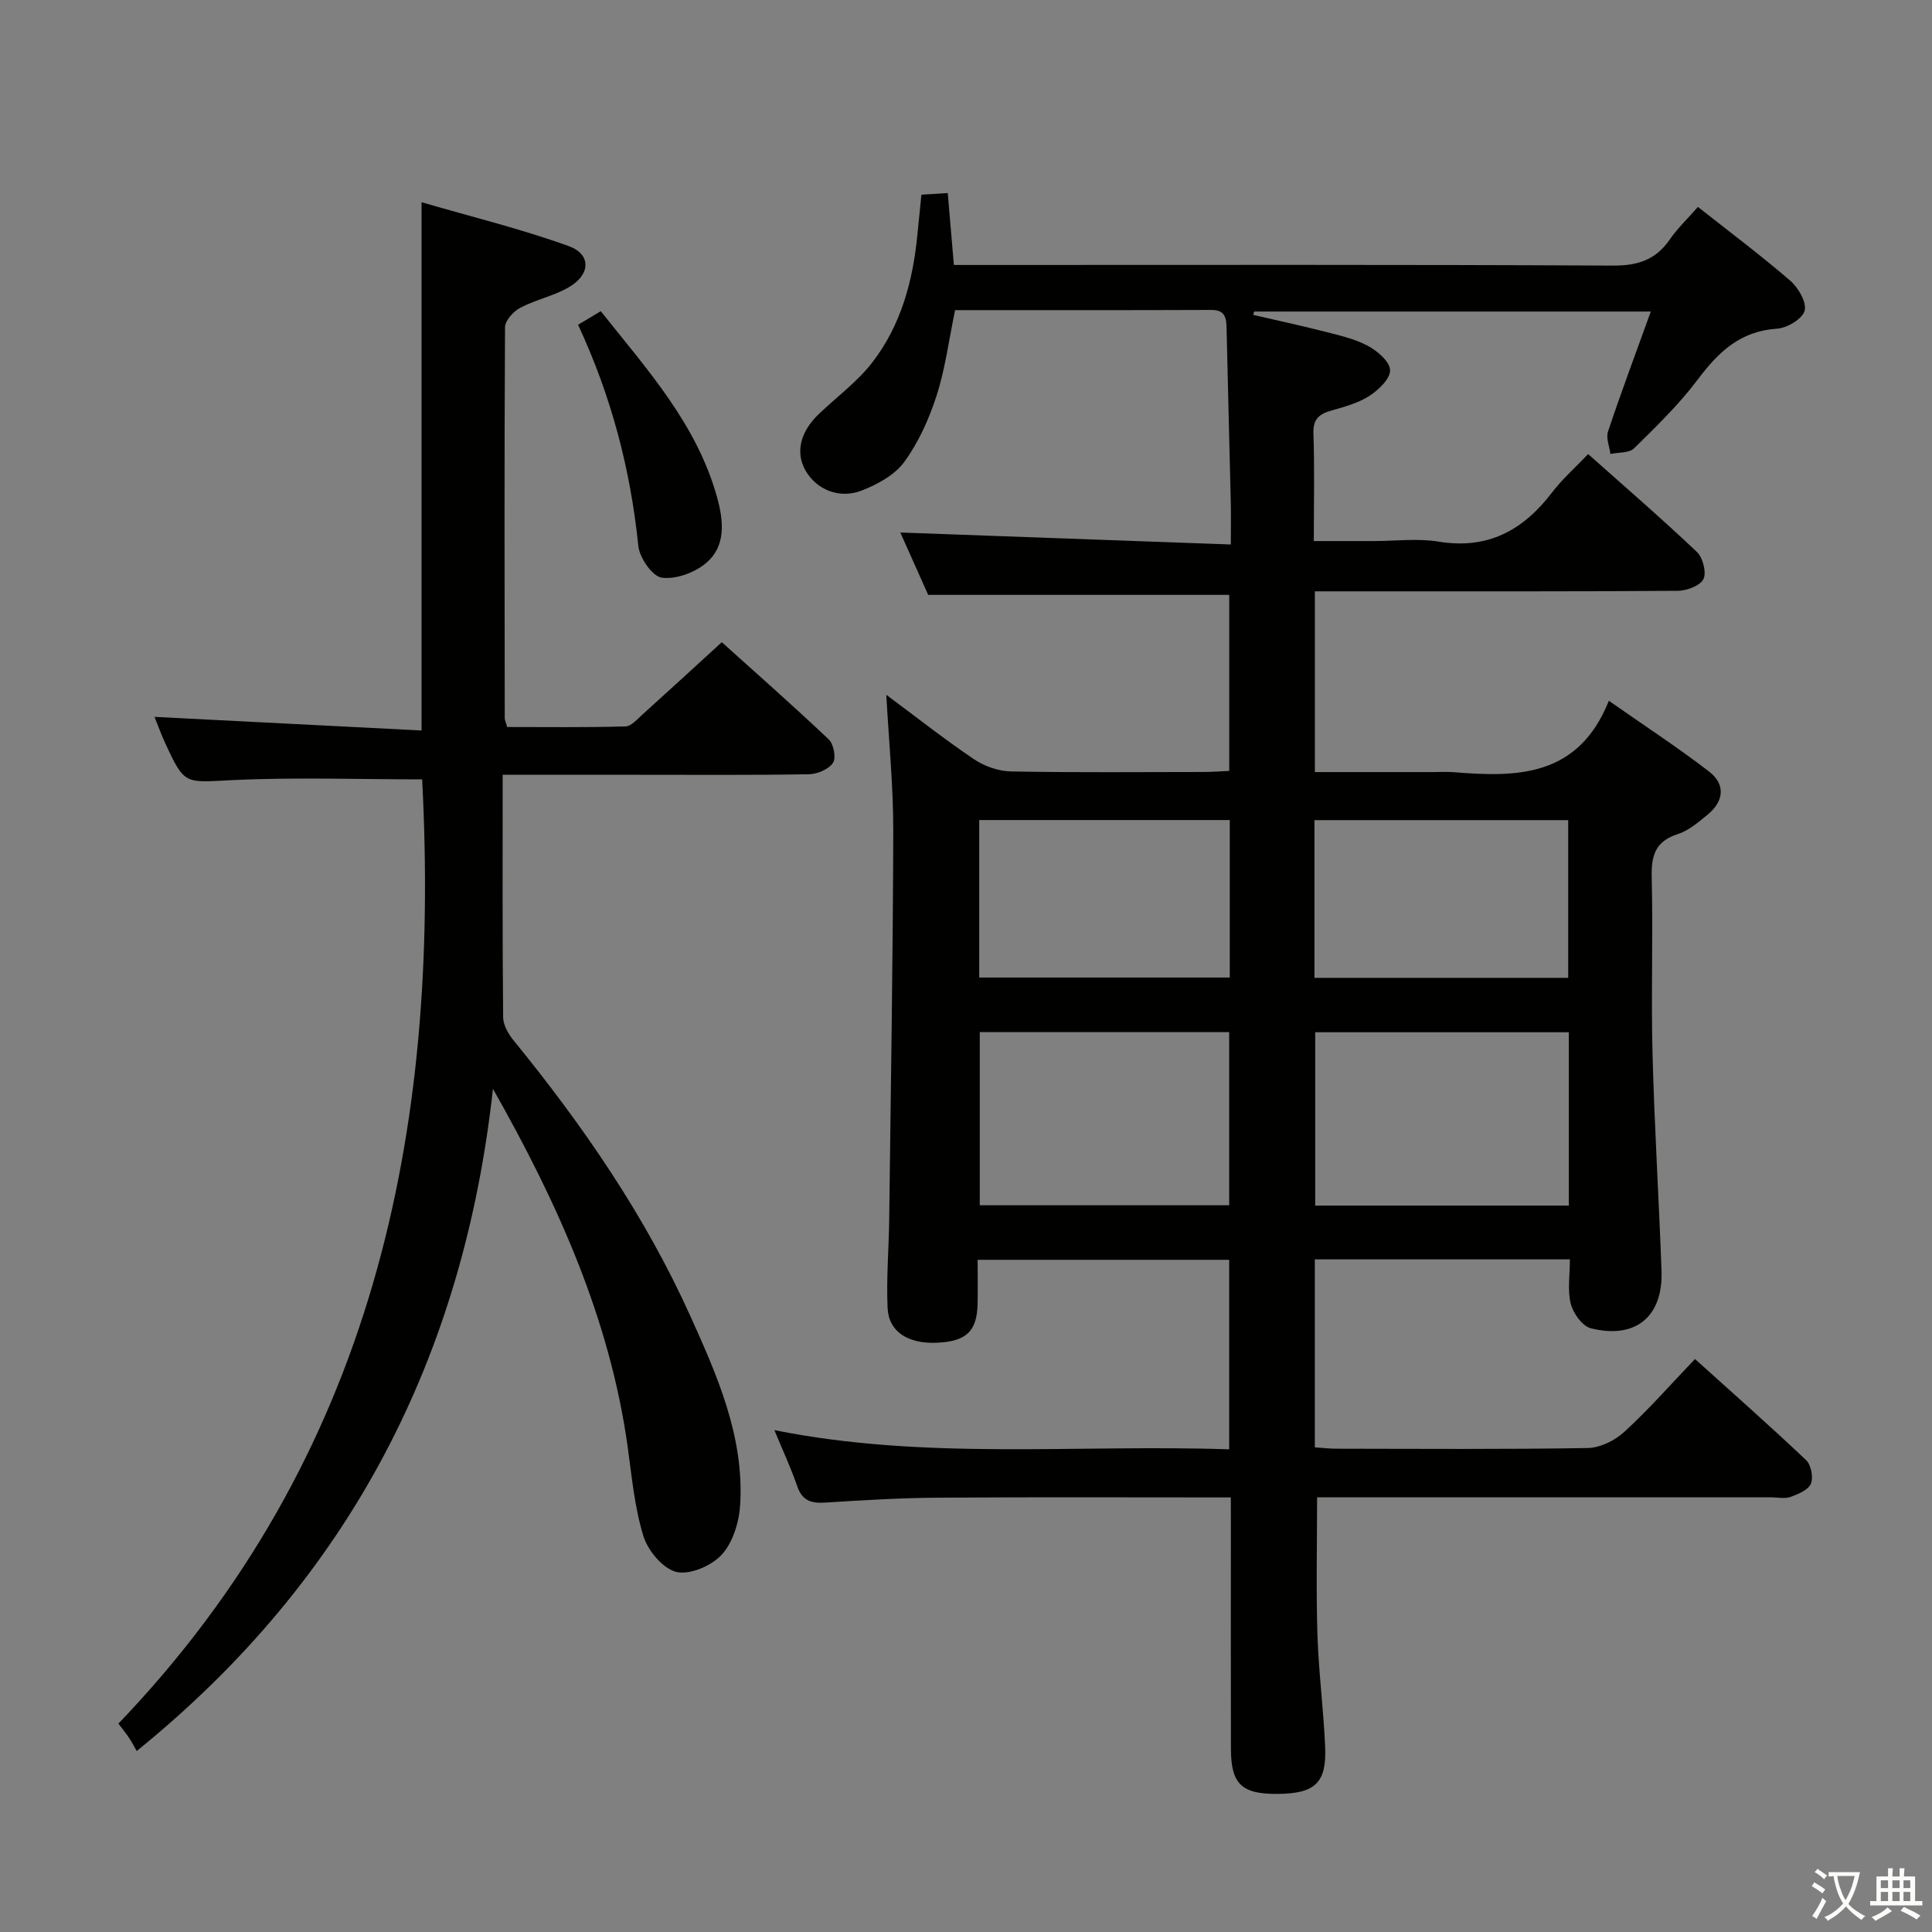 <svg enable-background="new 0 0 400 400" viewBox="0 0 400 400" xmlns="http://www.w3.org/2000/svg"><rect x="0" y="0" width="400" height="400" fill="#808080" stroke="none"/><path d="m377.9 391.2c-.2.3-.4.5-.6.8-.7-.6-1.4-1-2.2-1.5.2-.3.4-.5.5-.8.6.4 1.4.8 2.3 1.5zm-1.8 6.1c-.2-.2-.5-.4-.9-.6.4-.6.8-1.2 1.2-1.9s.7-1.3.9-1.9c.3.3.5.5.8.7-.7 1.3-1.4 2.6-2 3.7zm2.2-9c-.3.3-.5.5-.6.8-.6-.6-1.3-1.1-2-1.5.3-.3.5-.5.6-.7.6.5 1.3.9 2 1.4zm.3.2v-.9h2 4.5c-.3 1.3-.6 2.5-1 3.6s-.9 2.1-1.4 3c.4.5 1 1 1.6 1.4s1.2.8 1.9 1.1c-.3.2-.5.4-.8.8-.4-.3-1-.7-1.6-1.2s-1.2-1.1-1.6-1.6c-.5.6-1.1 1.1-1.7 1.6s-1.4.9-2.1 1.4c-.1-.3-.3-.5-.7-.8.6-.2 1.2-.5 1.9-1s1.4-1.1 2-1.8c-.5-.8-.9-1.6-1.2-2.5s-.6-2-.8-3.2c-.4.1-.7.1-1 .1zm2.5 2.7c.3 1 .7 1.7 1 2.2.3-.5.6-1.1 1-2s.6-1.9.9-3h-3.2-.4c.1.9.3 1.8.7 2.8z" fill="#fbfcfa"/><path d="m396.5 388.5v1.5 3.6h1.5v.9c-.4 0-1 0-1.7 0h-7.9c-.5 0-.9 0-1.2 0v-.9h1.3v-3.5c0-.7 0-1.2 0-1.6h2.4c0-.8 0-1.4 0-1.7h1c0 .3-.1.8-.1 1.7h1.5c0-.8 0-1.4 0-1.7h1c0 .3-.1.9-.1 1.7zm-8.2 9.2c-.2-.3-.5-.5-.8-.8.8-.3 1.4-.6 1.9-.9s1-.7 1.4-1.1c.3.3.6.5.9.8-1.6 1-2.8 1.6-3.4 2zm2.6-6.8v-1.6h-1.5v1.6zm0 2.7v-1.9h-1.5v1.9zm2.4-2.7v-1.6h-1.5v1.6zm0 2.7v-1.9h-1.5v1.9zm.2 2 .7-.8c.4.2.9.5 1.6.8s1.3.7 1.8 1c-.3.3-.5.5-.8.8-.4-.3-1.5-1-3.3-1.8zm2-4.7v-1.6h-1.4v1.6zm0 2.7v-1.9h-1.4v1.9z" fill="#fbfcfa"/><g fill="#010100"><path d="m254.83 310.03c-20.72 0-40.7-.09-60.68.05-7.81.05-15.62.53-23.42 1.02-2.86.18-4.66-.46-5.67-3.39-1.29-3.76-2.98-7.37-4.74-11.62 31.42 6.31 62.68 2.9 94.17 3.98 0-13.31 0-26.06 0-39.24-17.03 0-34.1 0-52.08 0 0 3.01.06 6.09-.01 9.17-.14 5.67-2.37 7.74-8.47 8-5.91.25-9.92-2.25-10.16-7.17-.29-6.13.26-12.29.33-18.43.33-26.77.77-53.54.84-80.32.02-9.24-.91-18.48-1.44-28.23 6.14 4.56 11.99 9.18 18.15 13.34 2.17 1.46 5.08 2.48 7.68 2.53 13.33.25 26.66.12 39.99.11 1.63 0 3.26-.14 5.18-.22 0-12.37 0-24.43 0-36.45-20.57 0-40.97 0-62.33 0-1.77-3.97-3.96-8.86-5.77-12.91 22.53.82 45.07 1.63 68.43 2.48 0-3.54.05-6.13-.01-8.72-.28-11.98-.6-23.95-.87-35.93-.05-2.15-.19-3.92-3.15-3.91-17.64.07-35.28.04-53.06.04-1.27 6.1-2.02 12.04-3.81 17.64-1.55 4.83-3.73 9.68-6.69 13.76-1.98 2.72-5.57 4.69-8.85 5.96-4.71 1.82-9.43-.28-11.63-4.18-2.09-3.69-1.11-7.95 2.73-11.63 3.71-3.56 7.98-6.68 11.09-10.7 5.94-7.67 8.42-16.83 9.35-26.41.26-2.64.53-5.28.84-8.34 1.63-.1 3.21-.2 5.45-.34.42 4.91.82 9.59 1.27 14.89h5.94c43.49 0 86.98-.1 130.47.13 5.18.03 8.9-1.18 11.82-5.42 1.59-2.31 3.67-4.28 5.82-6.73 6.47 5.11 12.97 9.98 19.11 15.27 1.67 1.44 3.44 4.49 2.98 6.22-.45 1.68-3.62 3.59-5.71 3.72-7.59.48-12.12 4.8-16.39 10.49-3.87 5.17-8.59 9.73-13.21 14.28-1.03 1.01-3.23.81-4.9 1.17-.2-1.56-.95-3.3-.5-4.65 2.72-8.12 5.72-16.15 8.86-24.84-28.17 0-55.16 0-82.15 0-.05.23-.1.47-.14.7 4.92 1.14 9.86 2.2 14.75 3.45 3.04.78 6.21 1.49 8.94 2.94 1.98 1.06 4.55 3.25 4.62 5.02.07 1.76-2.35 4.11-4.24 5.33-2.31 1.5-5.15 2.28-7.85 3.04-2.54.72-3.88 1.72-3.78 4.74.25 7.15.08 14.32.08 22.3h12.37c4.5 0 9.1-.6 13.48.12 10.21 1.67 17.52-2.37 23.49-10.2 2.09-2.74 4.74-5.07 7.46-7.93 7.77 6.92 15.3 13.42 22.51 20.26 1.24 1.18 2.04 4.28 1.35 5.64-.7 1.38-3.47 2.4-5.35 2.41-22.16.16-44.32.11-66.49.11-2.79 0-5.59 0-8.6 0v37.42h24.57c1.33 0 2.67-.09 4 .01 13.16 1.07 25.91 1.16 32.3-14.77 7.63 5.34 14.39 9.75 20.77 14.67 3.42 2.64 3.05 6.13-.3 8.88-1.91 1.57-3.95 3.33-6.23 4.06-4.75 1.52-5.48 4.58-5.37 9.07.3 12.16-.15 24.33.17 36.49.39 14.96 1.32 29.9 1.86 44.85.34 9.47-5.35 14.22-14.62 11.9-1.76-.44-3.67-3.1-4.17-5.07-.71-2.8-.18-5.91-.18-9.2-17.78 0-35.19 0-52.81 0v38.92c1.6.1 3.05.28 4.49.28 17.33.02 34.66.15 51.99-.14 2.59-.04 5.66-1.56 7.62-3.37 5.01-4.59 9.51-9.72 14.61-15.06 7.85 7.08 15.55 13.87 23 20.93 1.04.98 1.54 3.58 1 4.89-.54 1.29-2.63 2.15-4.21 2.73-1.18.43-2.64.09-3.97.09-31.32 0-62.64 0-94.06 0 0 9.59-.22 18.99.07 28.38.24 7.8 1.28 15.58 1.6 23.39.3 7.39-2.13 9.56-9.84 9.63-7.43.06-9.66-2.03-9.67-9.32-.04-15.33-.01-30.66-.01-45.99-.01-1.82-.01-3.62-.01-6.07zm69.98-96.31c-17.56 0-34.92 0-52.51 0v35.88h52.51c0-12.07 0-23.81 0-35.88zm-121.96-.04v35.86h51.64c0-12.13 0-23.86 0-35.86-17.28 0-34.21 0-51.64 0zm69.29-11.23h52.54c0-11.11 0-21.84 0-32.65-17.68 0-35.04 0-52.54 0zm-69.4-32.67v32.61h51.87c0-11.04 0-21.64 0-32.61-17.24 0-34.29 0-51.87 0z"/><path d="m104.07 160.41c0 17.62-.06 33.92.1 50.22.02 1.62 1.09 3.47 2.18 4.8 14.35 17.6 27.16 36.19 36.54 56.96 5.62 12.44 11.18 25.01 10.36 39.08-.21 3.58-1.47 7.8-3.77 10.35-2.09 2.32-6.6 4.29-9.41 3.64-2.78-.64-5.91-4.38-6.85-7.4-1.85-5.97-2.41-12.36-3.28-18.61-3.73-26.6-14.58-50.54-27.88-74.02-6.08 55.35-29.5 101.27-73.76 137.1-.37-.66-.89-1.68-1.51-2.62-.62-.95-1.35-1.82-2.27-3.06 52.69-54.97 66.71-122.27 62.88-195.49-13.19 0-26.32-.47-39.39.16-9.78.47-9.76 1.11-13.84-7.74-.82-1.78-1.48-3.63-2.18-5.36 18.6.95 36.93 1.89 55.29 2.82 0-36.87 0-72.43 0-109.37 10.33 3.01 20.56 5.51 30.42 9.06 4.76 1.71 4.59 5.93.04 8.56-3.12 1.8-6.84 2.55-10.04 4.24-1.41.74-3.13 2.64-3.14 4.02-.16 27-.09 53.99-.06 80.99 0 .32.18.63.51 1.78 7.98 0 16.23.11 24.47-.12 1.21-.03 2.47-1.51 3.56-2.49 5.32-4.79 10.58-9.63 16.4-14.95 6.79 6.12 14.59 12.98 22.14 20.12 1.02.97 1.57 3.85.88 4.86-.91 1.33-3.23 2.33-4.97 2.36-11.83.2-23.66.11-35.49.11-8.97 0-17.95 0-27.93 0z"/><path d="m119.68 67.24c1.79-1.07 3.03-1.81 4.7-2.81 9.62 12.1 19.94 23.43 24.12 38.67 1.32 4.82 1.82 9.96-2.29 13.45-2.36 2-6.27 3.45-9.2 3.05-1.94-.26-4.6-4.11-4.85-6.56-1.62-15.83-5.57-30.97-12.48-45.8z"/></g></svg>
